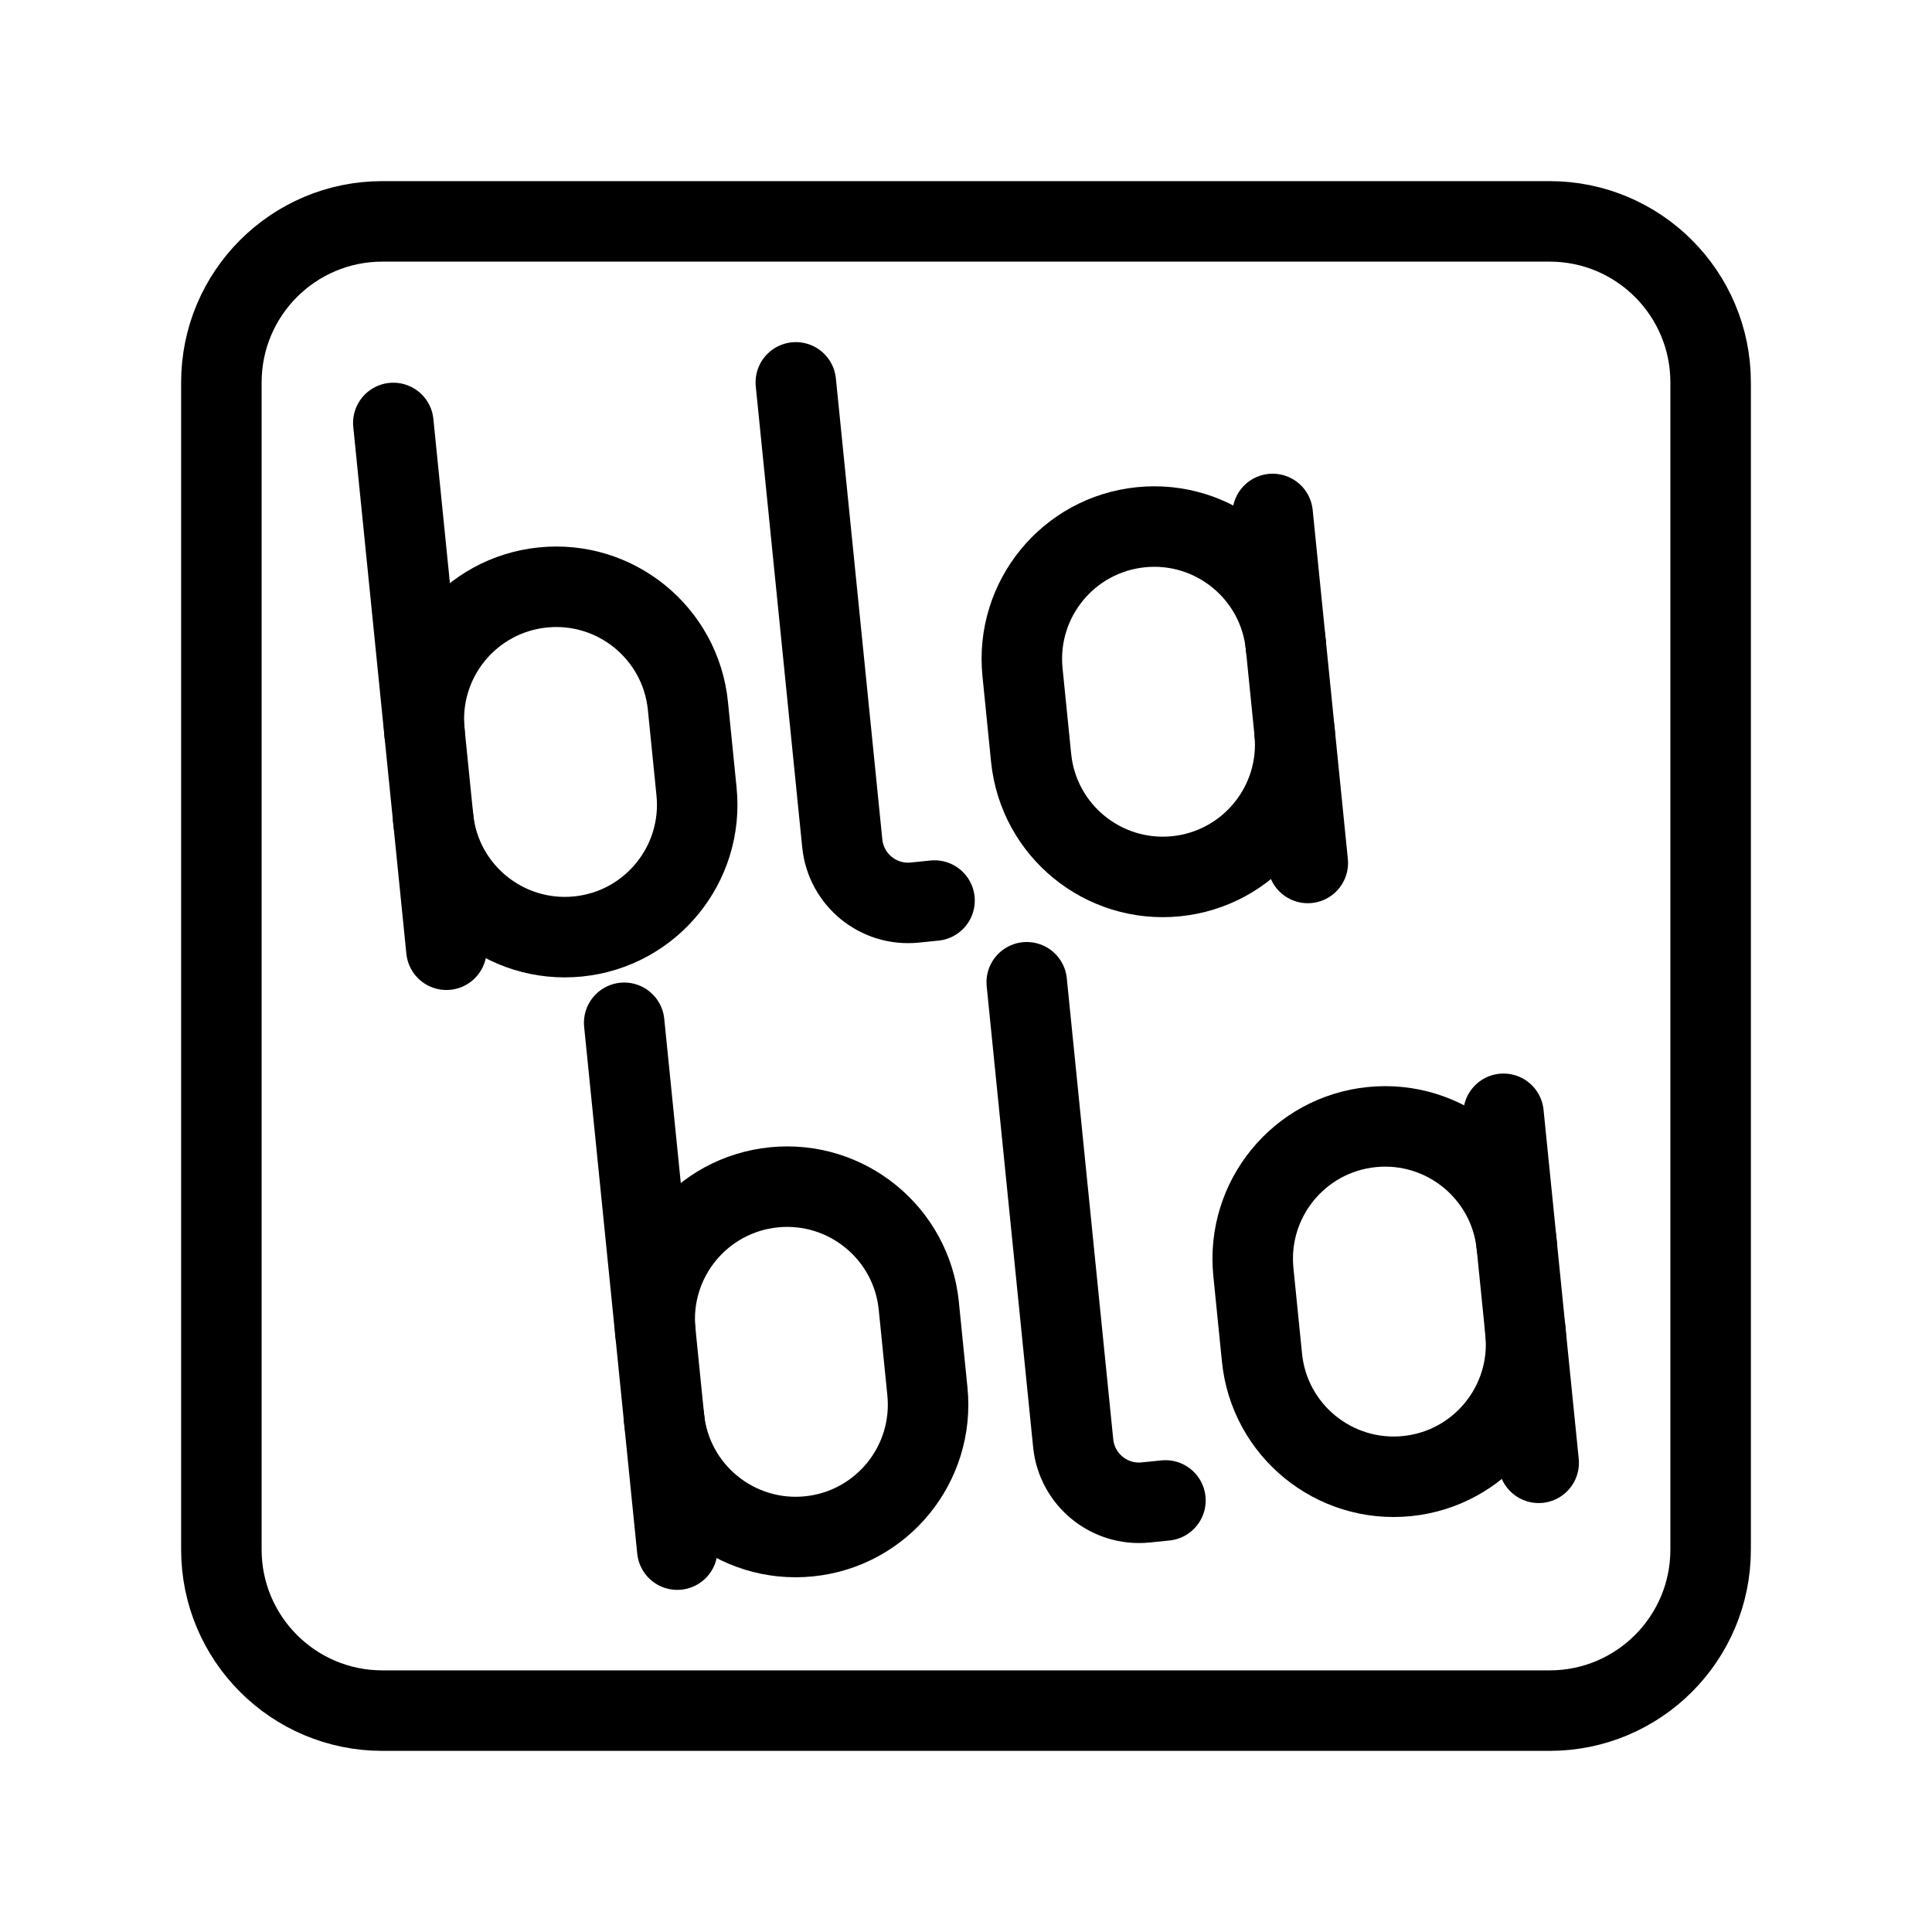 <?xml version="1.0" encoding="UTF-8"?><svg id="a" xmlns="http://www.w3.org/2000/svg" viewBox="0 0 48 48"><defs><style>.b{stroke-width:2px;fill:none;stroke:#000;stroke-linecap:round;stroke-linejoin:round;}</style></defs><path class="b" d="M19.772,9.5l1.154,11.453c.091.904.897,1.562,1.801,1.471l.491-.05"/><path class="b" d="M32.162,18.168c.182,1.807-1.135,3.42-2.942,3.602h0c-1.807.182-3.42-1.135-3.602-2.942l-.214-2.127c-.182-1.807,1.135-3.42,2.942-3.602h0c1.807-.182,3.42,1.135,3.602,2.942"/><line class="b" x1="32.492" y1="21.44" x2="31.618" y2="12.769"/><path class="b" d="M10.547,18.197c-.182-1.807,1.135-3.42,2.942-3.602h0c1.807-.182,3.42,1.135,3.602,2.942l.214,2.127c.182,1.807-1.135,3.42-2.942,3.602h0c-1.807.182-3.42-1.135-3.602-2.942"/><line class="b" x1="11.091" y1="23.596" x2="9.772" y2="10.508"/><path class="b" d="M25.509,24.404l1.154,11.453c.091.904.897,1.562,1.801,1.471l.491-.05"/><path class="b" d="M37.898,33.071c.182,1.807-1.135,3.42-2.942,3.602h0c-1.807.182-3.42-1.135-3.602-2.942l-.214-2.127c-.182-1.807,1.135-3.42,2.942-3.602h0c1.807-.182,3.42,1.135,3.602,2.942"/><line class="b" x1="38.228" y1="36.343" x2="37.354" y2="27.672"/><path class="b" d="M16.283,33.101c-.182-1.807,1.135-3.42,2.942-3.602h0c1.807-.182,3.42,1.135,3.602,2.942l.214,2.127c.182,1.807-1.135,3.42-2.942,3.602h0c-1.807.182-3.42-1.135-3.602-2.942"/><line class="b" x1="16.827" y1="38.5" x2="15.508" y2="25.411"/><path class="b" d="M38.5,5.5H9.5c-2.209,0-4,1.791-4,4v29c0,2.209,1.791,4,4,4h29c2.209,0,4-1.791,4-4V9.5c0-2.209-1.791-4-4-4Z"/></svg>